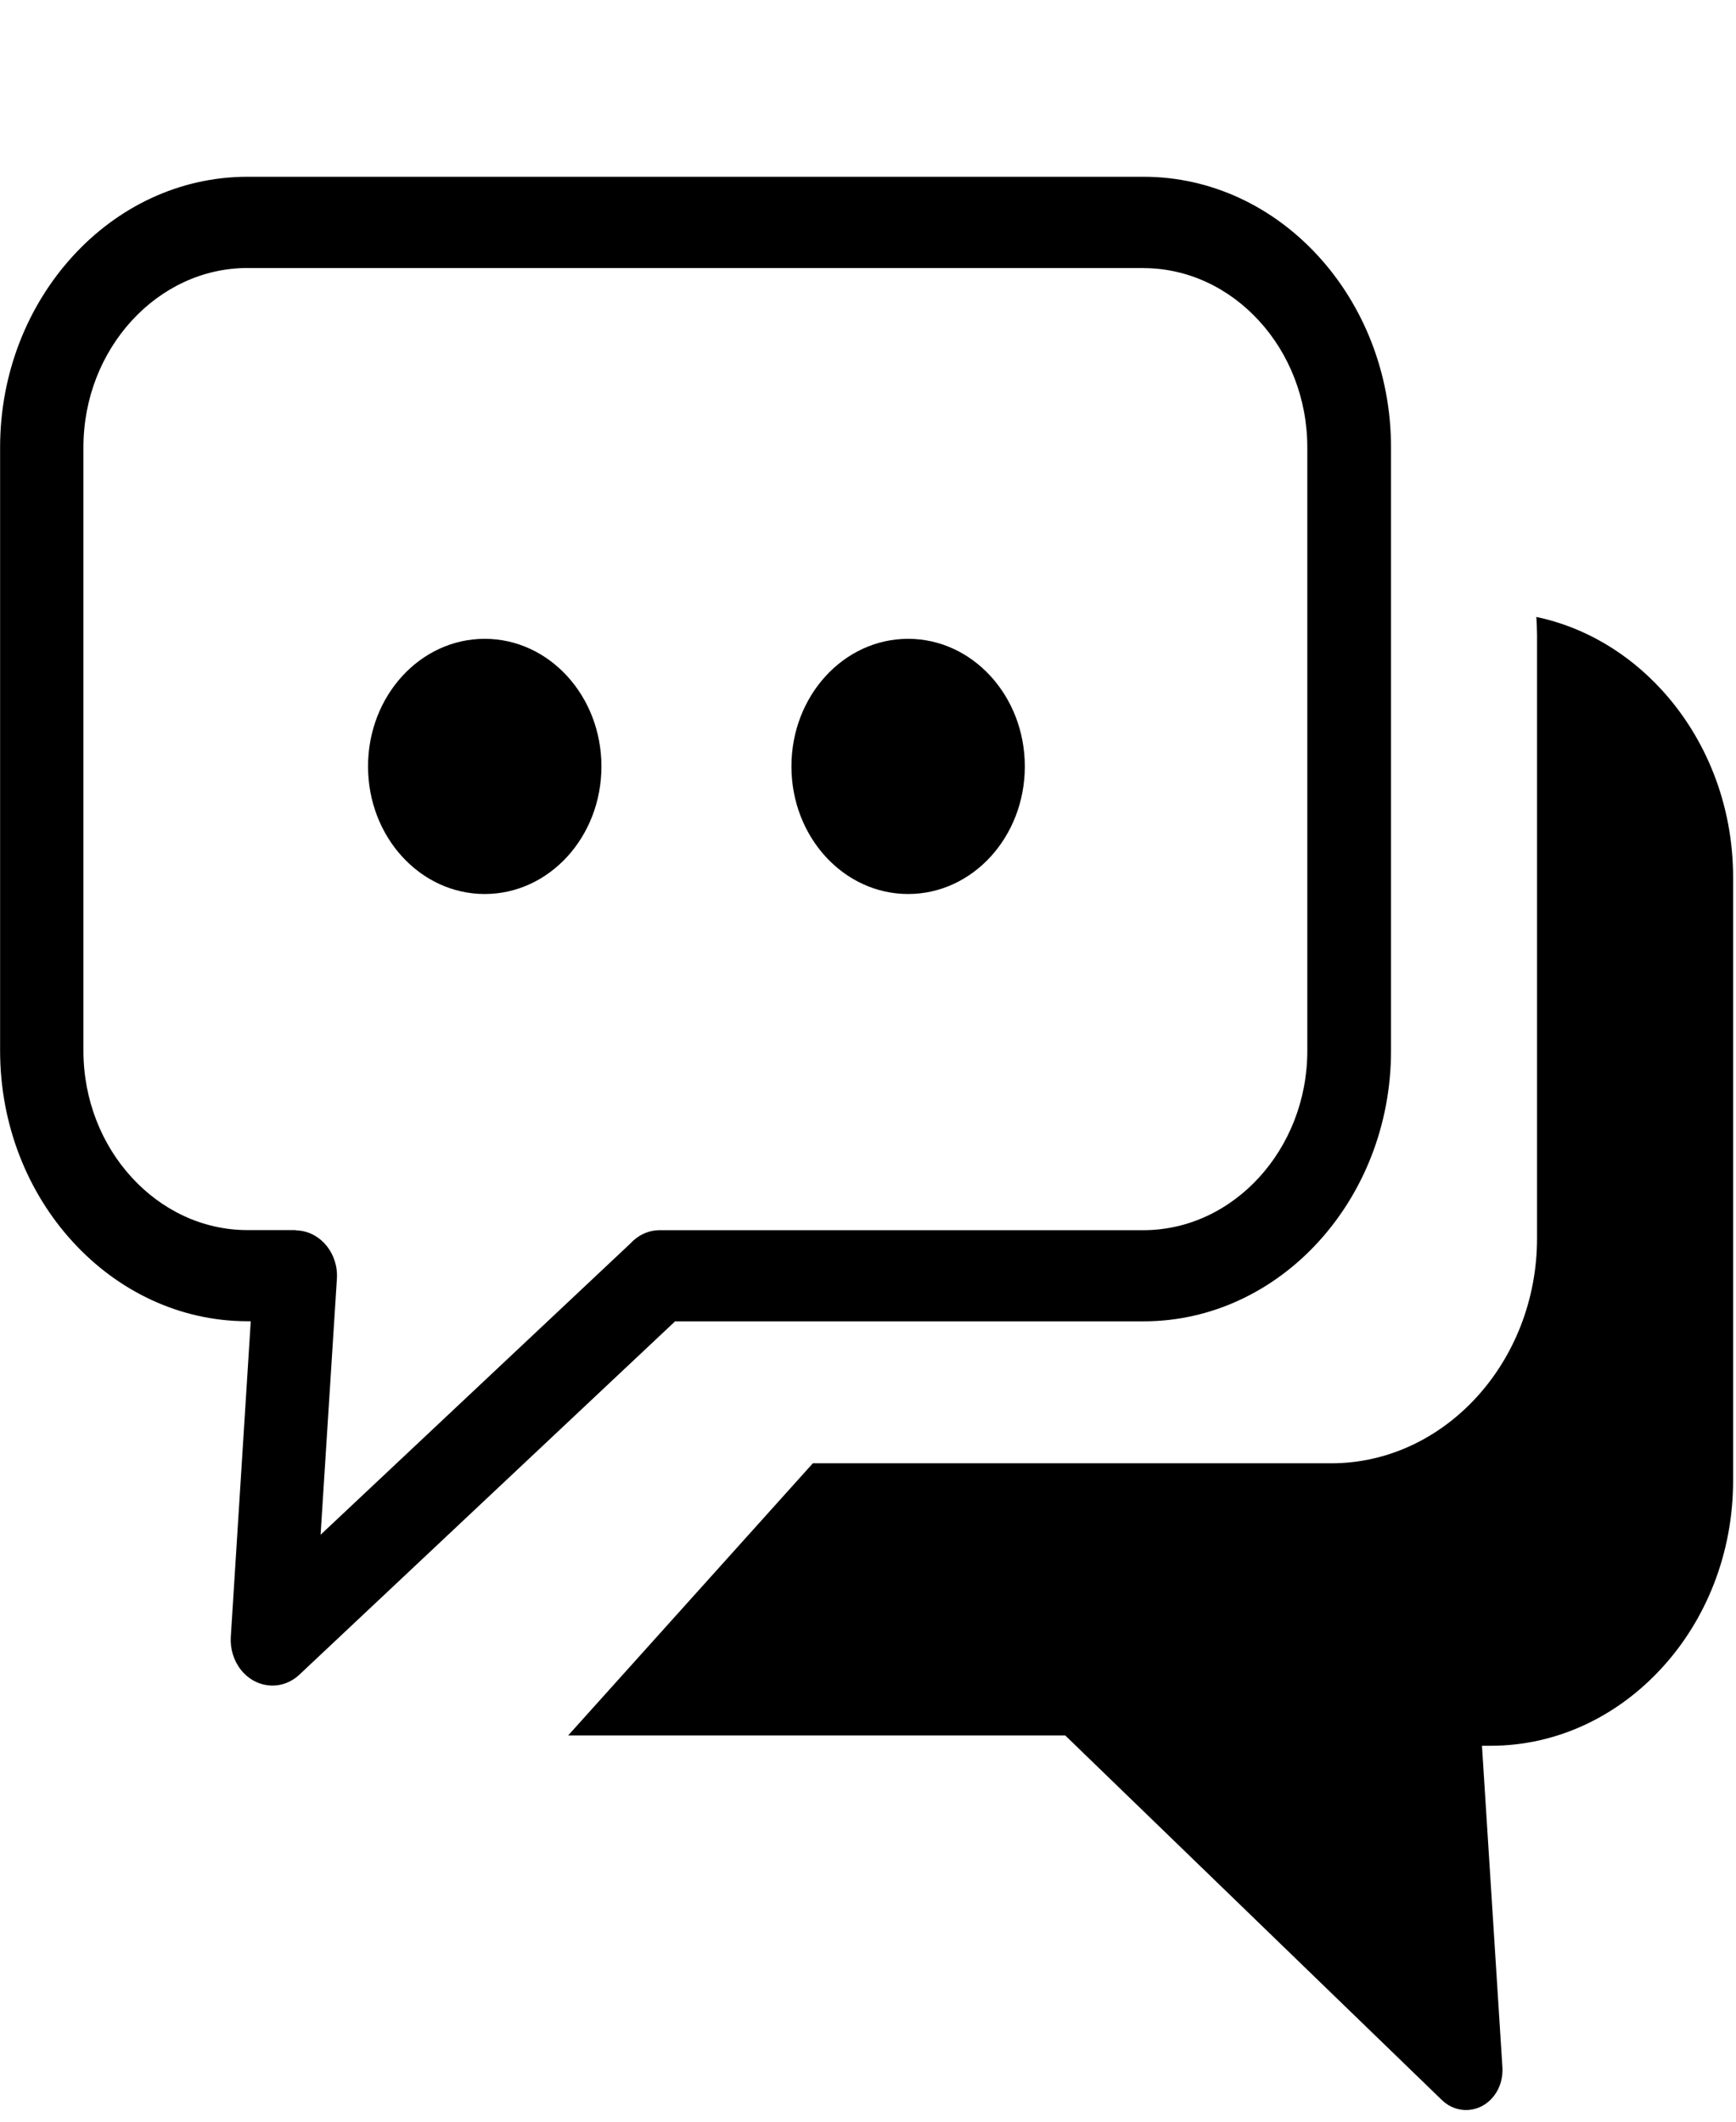 <svg width="18" height="22" xmlns="http://www.w3.org/2000/svg" xml:space="preserve" version="1.1">

 <g>
  <title>Layer 1</title>
  <g id="svg_1">
   <path id="svg_2" clip-rule="evenodd" fill-rule="evenodd" d="m2.566,1.833l9.292,0c0.706,0 1.347,0.315 1.812,0.824c0.465,0.509 0.753,1.21 0.753,1.982l0,6.256c0,0.772 -0.288,1.473 -0.753,1.982c-0.465,0.509 -1.107,0.824 -1.812,0.824l-4.858,0l-3.895,3.663c-0.18,0.17 -0.453,0.147 -0.609,-0.052c-0.076,-0.098 -0.11,-0.219 -0.103,-0.338l0.207,-3.274l-0.034,0c-0.706,0 -1.347,-0.315 -1.812,-0.824c-0.465,-0.507 -0.753,-1.209 -0.753,-1.981l0,-6.256c0,-0.772 0.288,-1.473 0.753,-1.982c0.464,-0.509 1.105,-0.824 1.812,-0.824l0,0l0,0zm6.85,4.791c0.668,0 1.21,0.592 1.21,1.323c0,0.731 -0.541,1.323 -1.21,1.323c-0.668,0 -1.21,-0.592 -1.21,-1.323c0,-0.731 0.541,-1.323 1.21,-1.323l0,0zm-4.39,0c0.668,0 1.21,0.592 1.21,1.323c0,0.731 -0.541,1.323 -1.21,1.323s-1.21,-0.592 -1.21,-1.323c0,-0.731 0.541,-1.323 1.21,-1.323l0,0zm10.904,-0.227c0.503,0.106 0.953,0.377 1.302,0.759c0.455,0.498 0.738,1.184 0.738,1.941l0,6.256c0,0.757 -0.282,1.444 -0.738,1.941c-0.455,0.498 -1.083,0.808 -1.775,0.808l-0.091,0l0.212,3.335l0,0c0.006,0.104 -0.022,0.212 -0.089,0.297c-0.136,0.175 -0.376,0.194 -0.534,0.046l-3.91,-3.785l-5.154,0l2.537,-2.822l5.376,0c1.172,0 2.133,-1.049 2.133,-2.333l0,-6.258c-0.001,-0.062 -0.003,-0.124 -0.007,-0.184l0,0l0,0zm-4.074,-3.618l-9.29,0c-0.467,0 -0.892,0.209 -1.201,0.547c-0.309,0.338 -0.5,0.801 -0.5,1.313l0,6.256c0,0.511 0.191,0.976 0.5,1.313c0.309,0.338 0.734,0.547 1.201,0.547l0.498,0l0,0.002l0.028,0.002c0.237,0.018 0.418,0.243 0.401,0.502l-0.169,2.653l3.213,-3.021c0.078,-0.085 0.185,-0.137 0.304,-0.137l5.013,0c0.467,0 0.892,-0.209 1.201,-0.547c0.309,-0.338 0.5,-0.803 0.5,-1.313l0,-6.256c0,-0.511 -0.191,-0.976 -0.5,-1.313c-0.309,-0.338 -0.734,-0.547 -1.201,-0.547l0,0l0,0z" class="st0"/>
  </g>
 </g>
</svg>